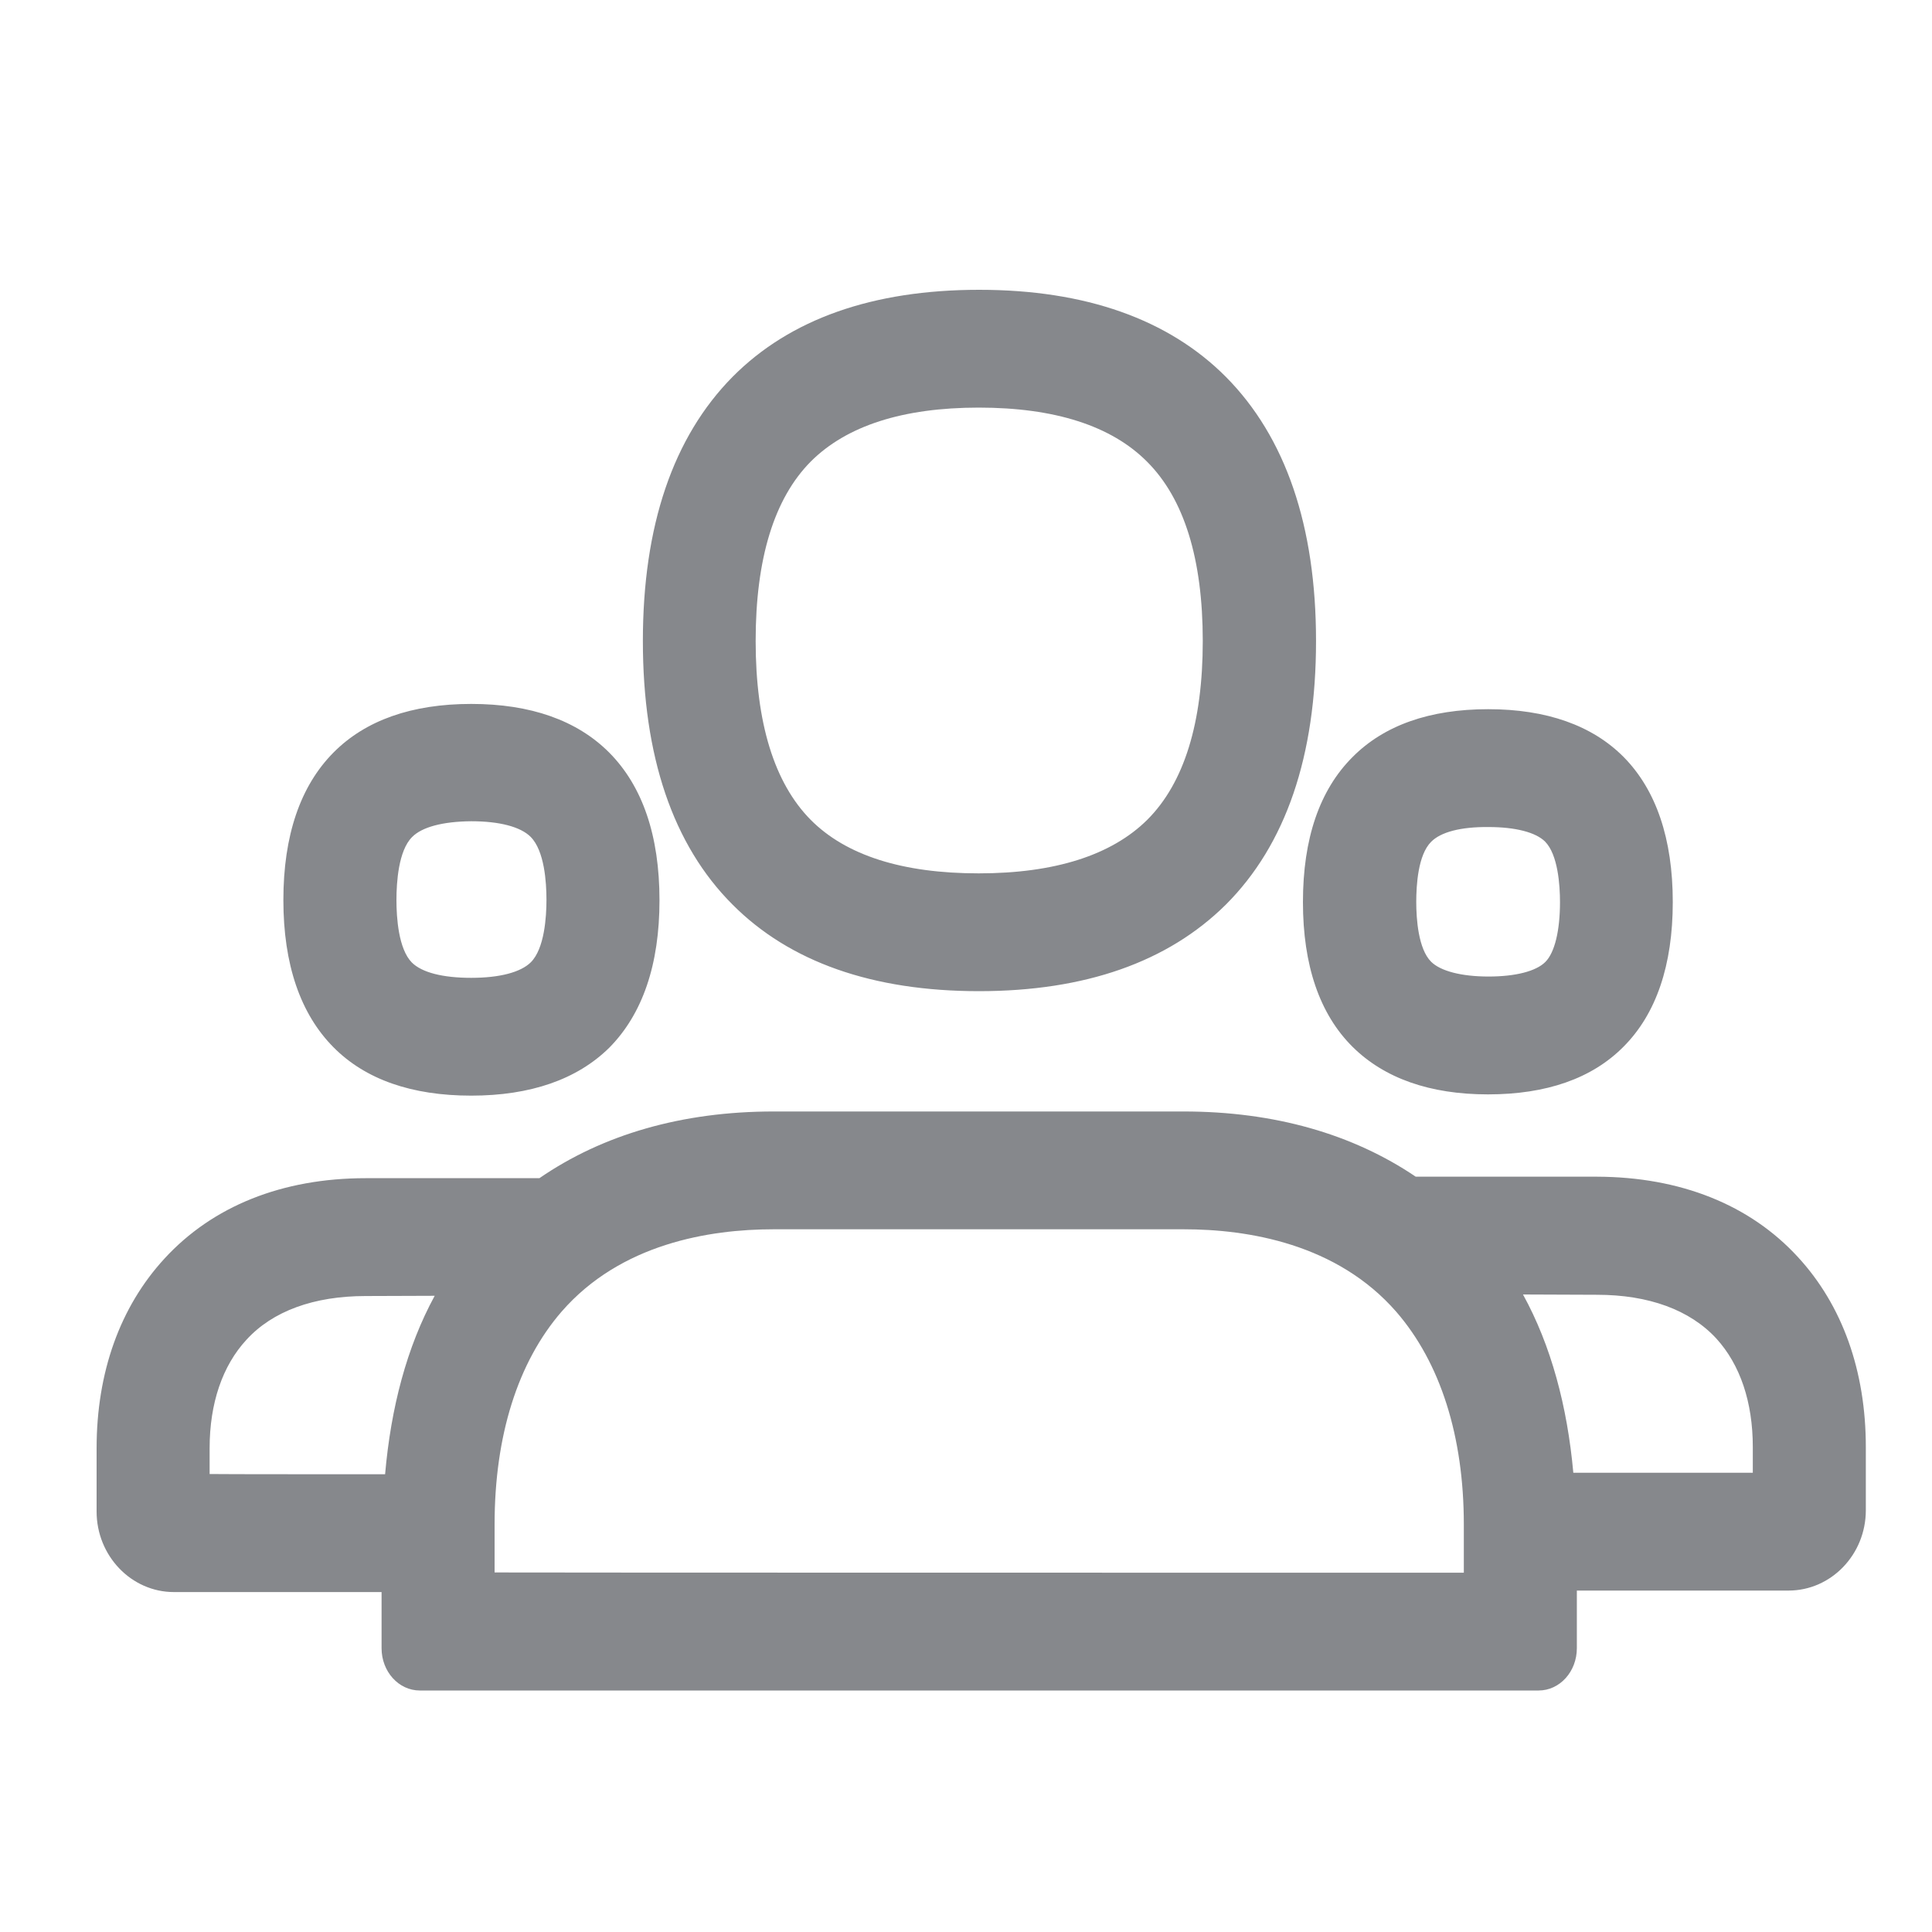 <svg width="40" height="40" viewBox="0 0 40 40" fill="none" xmlns="http://www.w3.org/2000/svg">
<path fill-rule="evenodd" clip-rule="evenodd" d="M16.787 9.555C16.026 10.321 15.645 11.572 15.645 13.271C15.645 14.965 16.031 16.21 16.782 16.971C17.516 17.712 18.689 18.082 20.263 18.082C21.837 18.082 23.015 17.706 23.755 16.971C24.516 16.21 24.902 14.965 24.902 13.271C24.902 11.572 24.516 10.326 23.75 9.56C23.01 8.815 21.837 8.439 20.263 8.439C18.694 8.439 17.527 8.815 16.787 9.555ZM20.268 20.521C18.064 20.521 16.349 19.916 15.166 18.728C13.93 17.493 13.31 15.653 13.31 13.271C13.31 10.884 13.936 9.049 15.166 7.803C16.354 6.605 18.069 6 20.274 6C22.473 6 24.193 6.61 25.381 7.803C26.617 9.049 27.247 10.889 27.247 13.271C27.247 15.653 26.622 17.487 25.381 18.728C24.183 19.916 22.468 20.521 20.268 20.521ZM8.531 17.331C8.249 17.613 8.208 18.269 8.208 18.634C8.208 18.994 8.249 19.645 8.526 19.927C8.734 20.135 9.167 20.245 9.756 20.245C10.345 20.245 10.782 20.13 10.991 19.922C11.272 19.64 11.314 18.988 11.314 18.629C11.314 18.264 11.272 17.613 10.986 17.326C10.777 17.117 10.339 17.003 9.756 17.003C9.167 17.008 8.734 17.123 8.531 17.331ZM9.756 22.684C8.526 22.684 7.566 22.35 6.905 21.683C6.217 20.99 5.867 19.963 5.867 18.634C5.867 17.3 6.217 16.273 6.905 15.58C7.566 14.913 8.526 14.574 9.756 14.574C10.986 14.574 11.945 14.913 12.612 15.58C13.305 16.278 13.654 17.305 13.654 18.639C13.654 19.968 13.305 20.995 12.612 21.694C11.945 22.35 10.98 22.684 9.756 22.684ZM29.629 17.43C29.358 17.701 29.322 18.327 29.322 18.676C29.322 19.02 29.363 19.645 29.629 19.911C29.822 20.104 30.255 20.218 30.818 20.218C31.375 20.218 31.803 20.109 31.995 19.916C32.188 19.723 32.298 19.27 32.298 18.676C32.298 18.327 32.256 17.696 31.99 17.425C31.797 17.232 31.375 17.123 30.818 17.123C30.244 17.117 29.827 17.227 29.629 17.43ZM28.003 21.673C27.32 20.995 26.976 19.984 26.976 18.676C26.976 17.362 27.32 16.356 28.003 15.674C28.655 15.017 29.598 14.683 30.812 14.683C32.016 14.683 32.965 15.017 33.617 15.674C34.289 16.356 34.633 17.367 34.633 18.676C34.633 19.984 34.289 20.995 33.611 21.673C32.96 22.329 32.016 22.658 30.807 22.658C29.603 22.658 28.66 22.324 28.003 21.673ZM36.29 30.492V29.96C36.29 29.032 36.03 28.256 35.535 27.713C34.987 27.119 34.133 26.807 33.064 26.807L31.532 26.801C32.115 27.86 32.449 29.116 32.574 30.492H36.29ZM30.307 32.561V31.565C30.307 29.736 29.822 28.214 28.91 27.161C27.68 25.749 25.84 25.451 24.511 25.451H16.015C14.686 25.451 12.851 25.749 11.627 27.156C10.72 28.203 10.24 29.725 10.24 31.56V32.556C10.24 32.561 30.307 32.561 30.307 32.561ZM7.973 30.523C8.093 29.147 8.421 27.891 9 26.828L7.572 26.833C6.498 26.833 5.643 27.145 5.101 27.74C4.606 28.276 4.34 29.053 4.34 29.981V30.518C4.34 30.523 7.973 30.523 7.973 30.523ZM37.223 26.025C38.146 27.026 38.63 28.386 38.63 29.96V31.268C38.63 32.185 37.911 32.931 37.03 32.931H32.647V34.124C32.647 34.609 32.293 35 31.855 35H8.692C8.254 35 7.9 34.609 7.9 34.124V32.962H3.6C2.719 32.962 2 32.212 2 31.294V29.986C2 28.412 2.485 27.057 3.407 26.056C4.403 24.972 5.841 24.393 7.572 24.393H11.168C12.476 23.492 14.118 23.012 16.015 23.012H24.506C26.387 23.012 28.008 23.481 29.311 24.362H33.059C34.789 24.367 36.228 24.941 37.223 26.025Z" fill="#86888C"/>
</svg>
